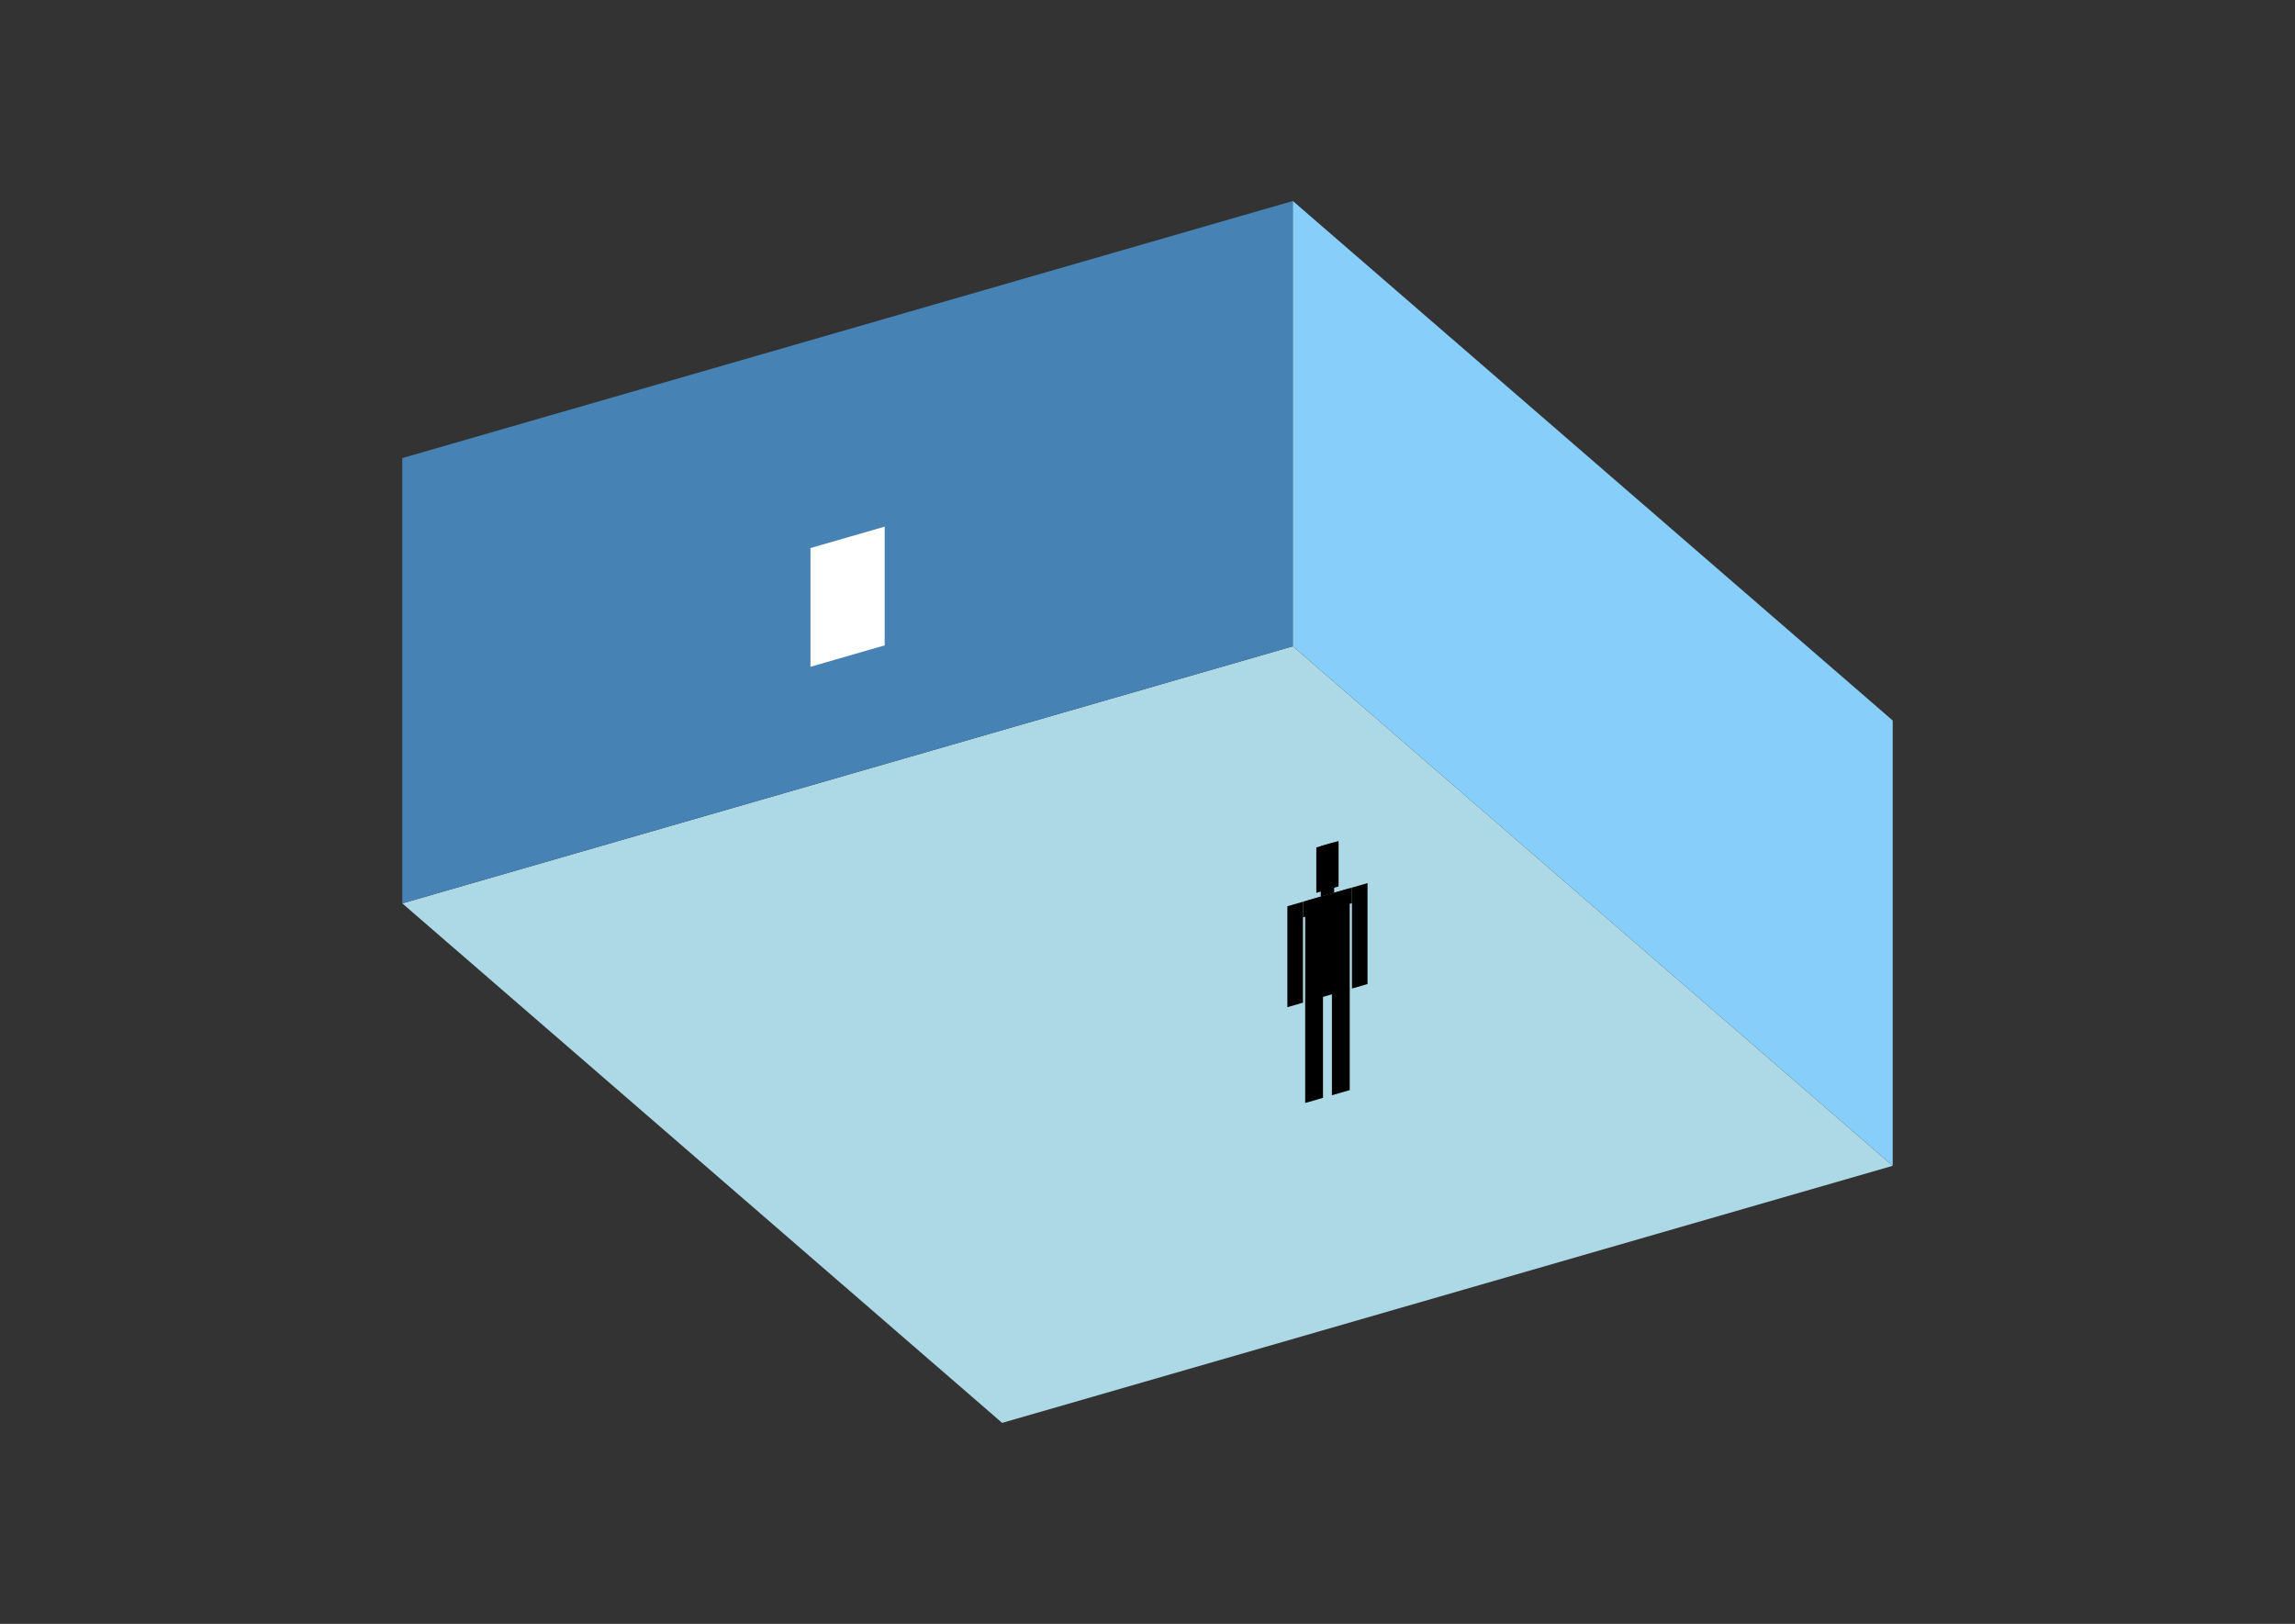 <?xml version="1.0" encoding="UTF-8"?>
<svg
  xmlns="http://www.w3.org/2000/svg"
  width="848"
  height="600"
  style="background-color:white"
>
  <rect width="100%" height="100%" fill="#333333" stroke="none"/>
  <polygon fill="lightblue" points="370.293,525.737 148.647,333.785 477.707,238.793 699.353,430.745" />
  <polygon fill="steelblue" points="148.647,333.785 148.647,169.255 477.707,74.263 477.707,238.793" />
  <polygon fill="lightskyblue" points="699.353,430.745 699.353,266.215 477.707,74.263 477.707,238.793" />
  <polygon fill="white" points="299.466,246.372 299.466,202.498 326.888,194.582 326.888,238.457" />
  <polygon fill="hsl(288.0,50.0%,50.111%)" points="482.266,407.53 482.266,369.864 488.848,367.964 488.848,405.631" />
  <polygon fill="hsl(288.0,50.0%,50.111%)" points="498.719,402.781 498.719,365.115 492.138,367.014 492.138,404.681" />
  <polygon fill="hsl(288.0,50.0%,50.111%)" points="475.685,372.137 475.685,334.843 481.444,333.181 481.444,370.474" />
  <polygon fill="hsl(288.0,50.0%,50.111%)" points="499.542,365.25 499.542,327.956 505.301,326.294 505.301,363.588" />
  <polygon fill="hsl(288.0,50.0%,50.111%)" points="481.444,338.94 481.444,333.181 499.542,327.956 499.542,333.715" />
  <polygon fill="hsl(288.0,50.0%,50.111%)" points="482.266,370.237 482.266,332.944 498.719,328.194 498.719,365.487" />
  <polygon fill="hsl(288.0,50.0%,50.111%)" points="486.38,329.891 486.38,313.109 494.606,310.735 494.606,327.517" />
  <polygon fill="hsl(288.0,50.0%,50.111%)" points="488.025,331.281 488.025,312.634 492.961,311.21 492.961,329.856" />
</svg>
